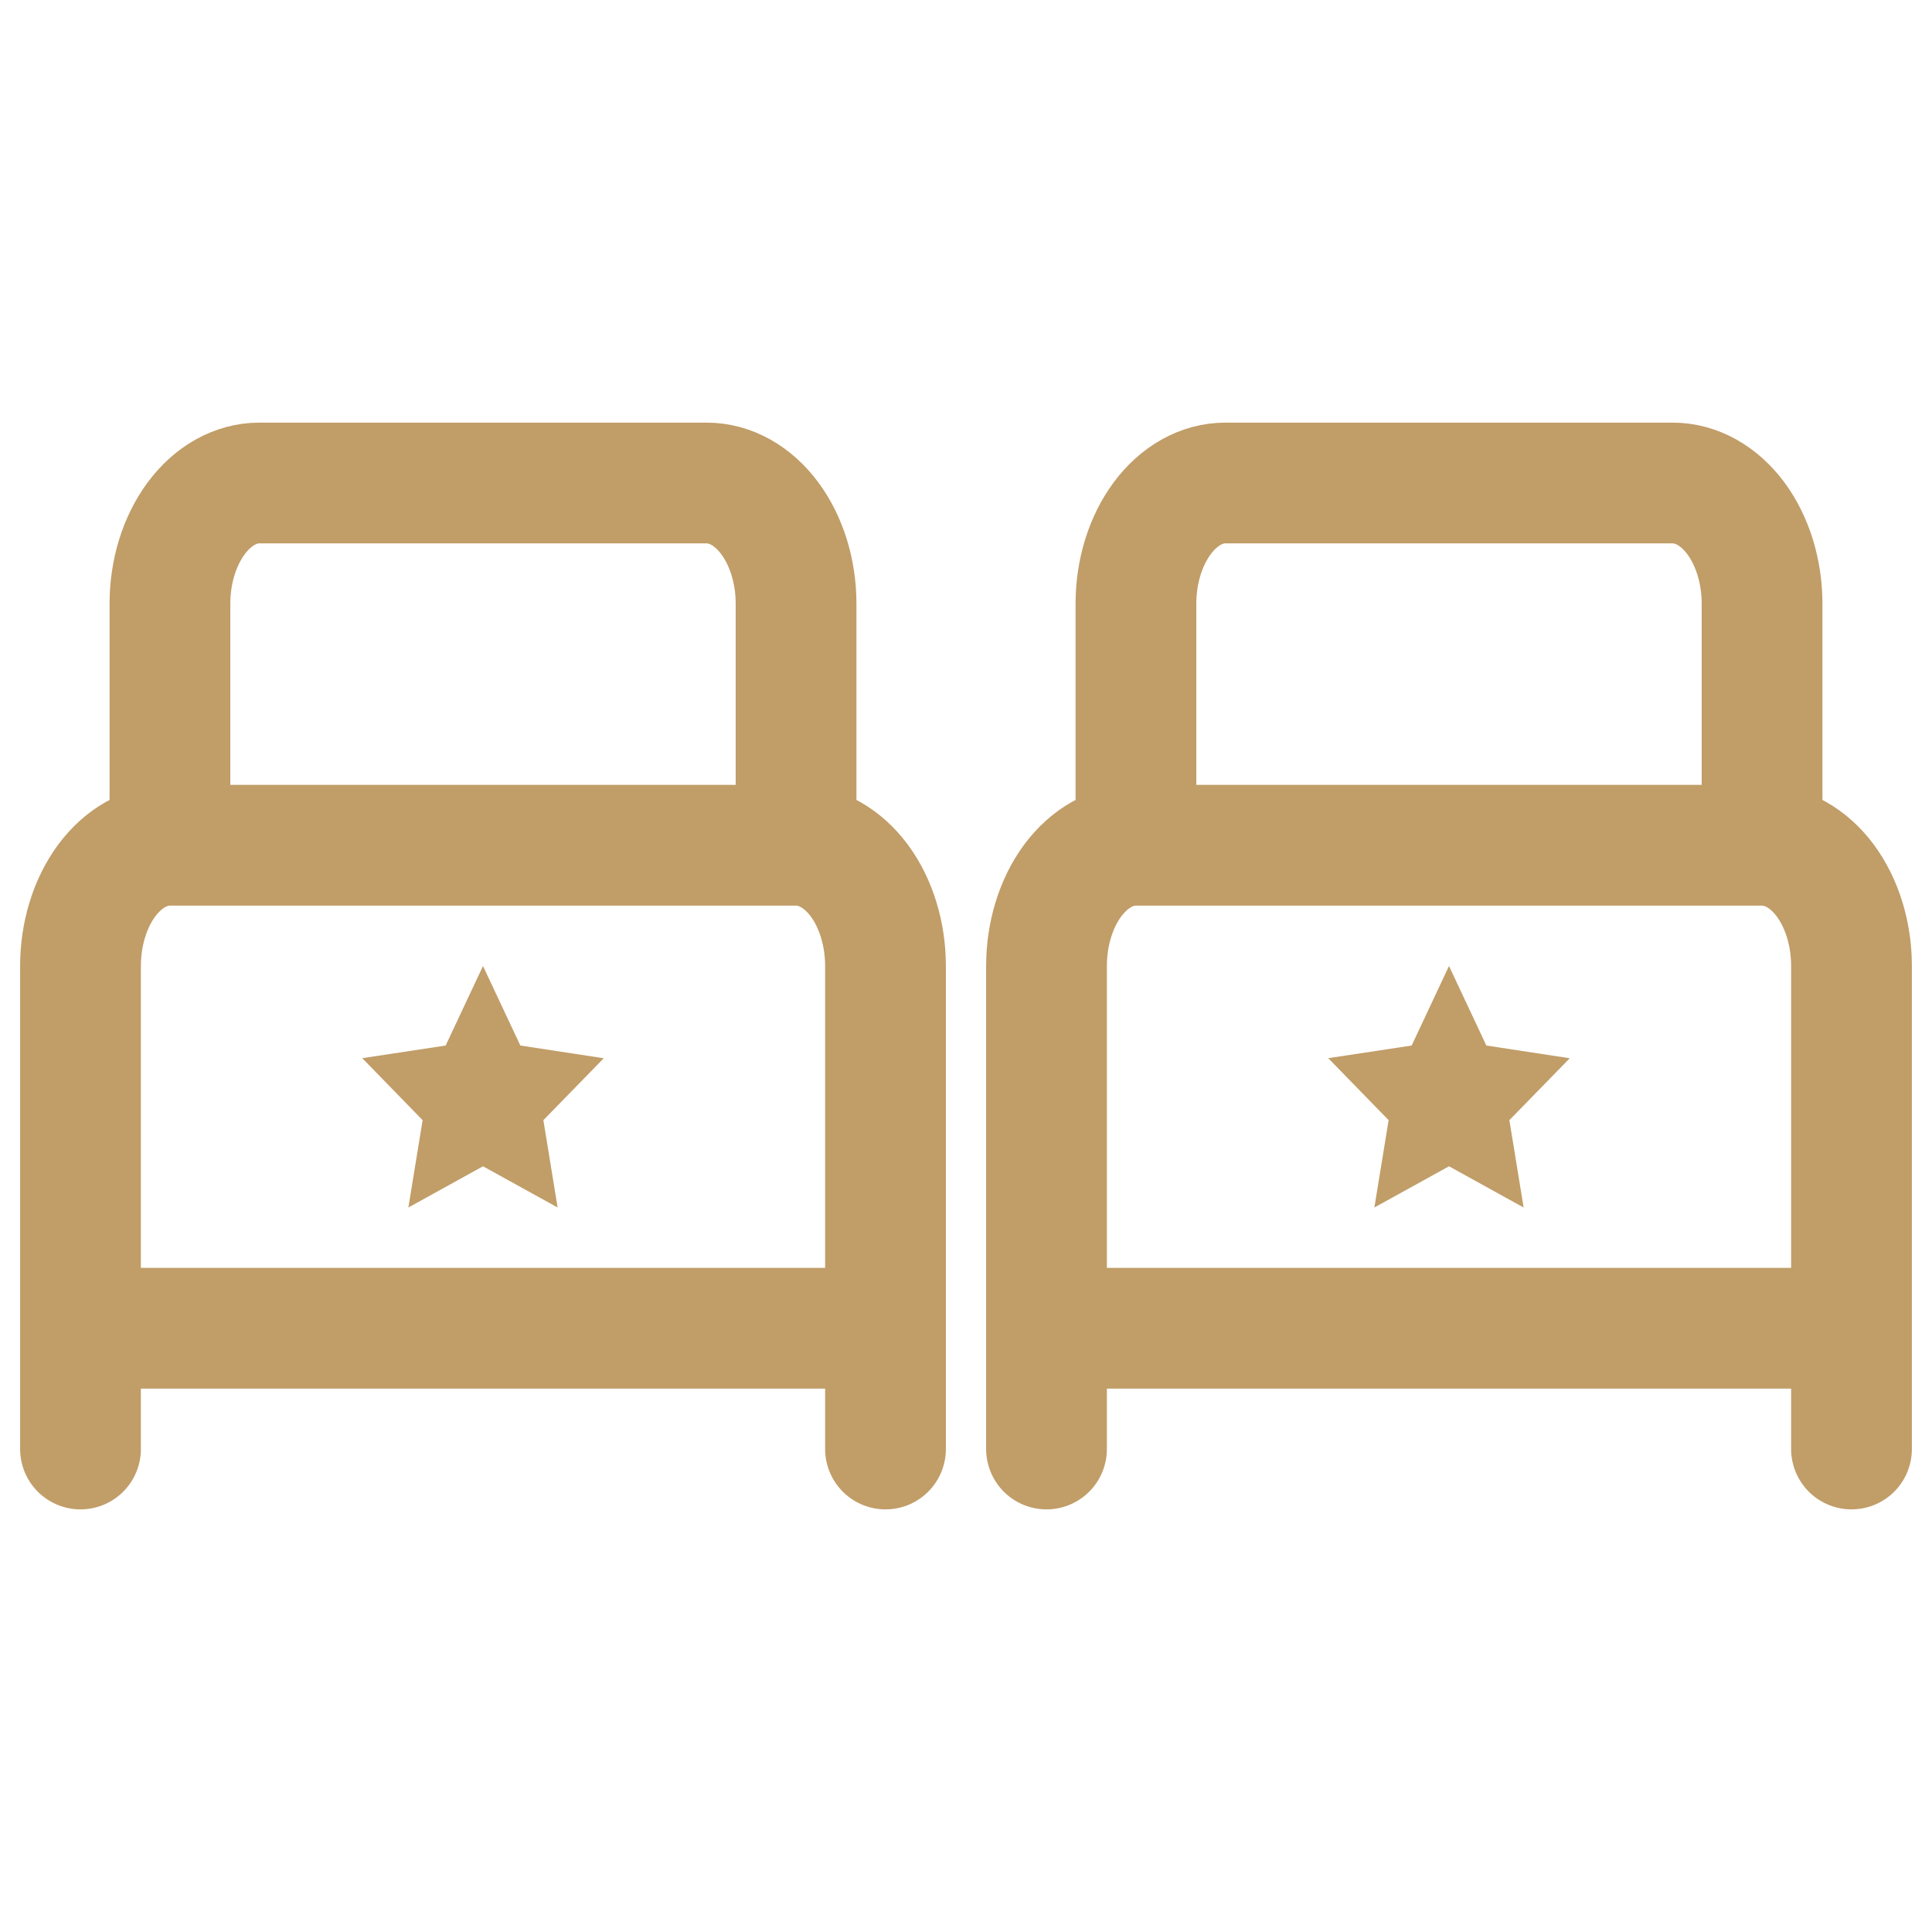 <svg width="24" height="24" viewBox="0 0 24 24" fill="none" xmlns="http://www.w3.org/2000/svg">
<path d="M1 18V12C1 11.602 1.117 11.221 1.325 10.939C1.534 10.658 1.816 10.5 2.111 10.5M2.111 10.5H9.889M2.111 10.5V7.5C2.111 7.102 2.228 6.721 2.437 6.439C2.645 6.158 2.928 6 3.222 6H8.778C9.072 6 9.355 6.158 9.563 6.439C9.772 6.721 9.889 7.102 9.889 7.5V10.5M9.889 10.5C10.184 10.5 10.466 10.658 10.675 10.939C10.883 11.221 11 11.602 11 12V18M1 16.5H11" stroke="#C19D68" stroke-width="1.5" stroke-linecap="round" stroke-linejoin="round"/>
<path d="M13 18V12C13 11.602 13.117 11.221 13.325 10.939C13.534 10.658 13.816 10.5 14.111 10.5M14.111 10.5H21.889M14.111 10.5V7.5C14.111 7.102 14.228 6.721 14.437 6.439C14.645 6.158 14.928 6 15.222 6H20.778C21.073 6 21.355 6.158 21.564 6.439C21.772 6.721 21.889 7.102 21.889 7.5V10.5M21.889 10.5C22.184 10.5 22.466 10.658 22.675 10.939C22.883 11.221 23 11.602 23 12V18M13 16.5H23" stroke="#C19D68" stroke-width="1.5" stroke-linecap="round" stroke-linejoin="round"/>
<path d="M6 12L5.536 12.988L4.5 13.145L5.25 13.915L5.073 15L6 14.488L6.927 15L6.75 13.915L7.5 13.146L6.464 12.988L6 12Z" fill="#C19D68"/>
<path d="M18 12L17.536 12.988L16.5 13.145L17.25 13.915L17.073 15L18 14.488L18.927 15L18.75 13.915L19.5 13.146L18.464 12.988L18 12Z" fill="#C19D68"/>
</svg>
